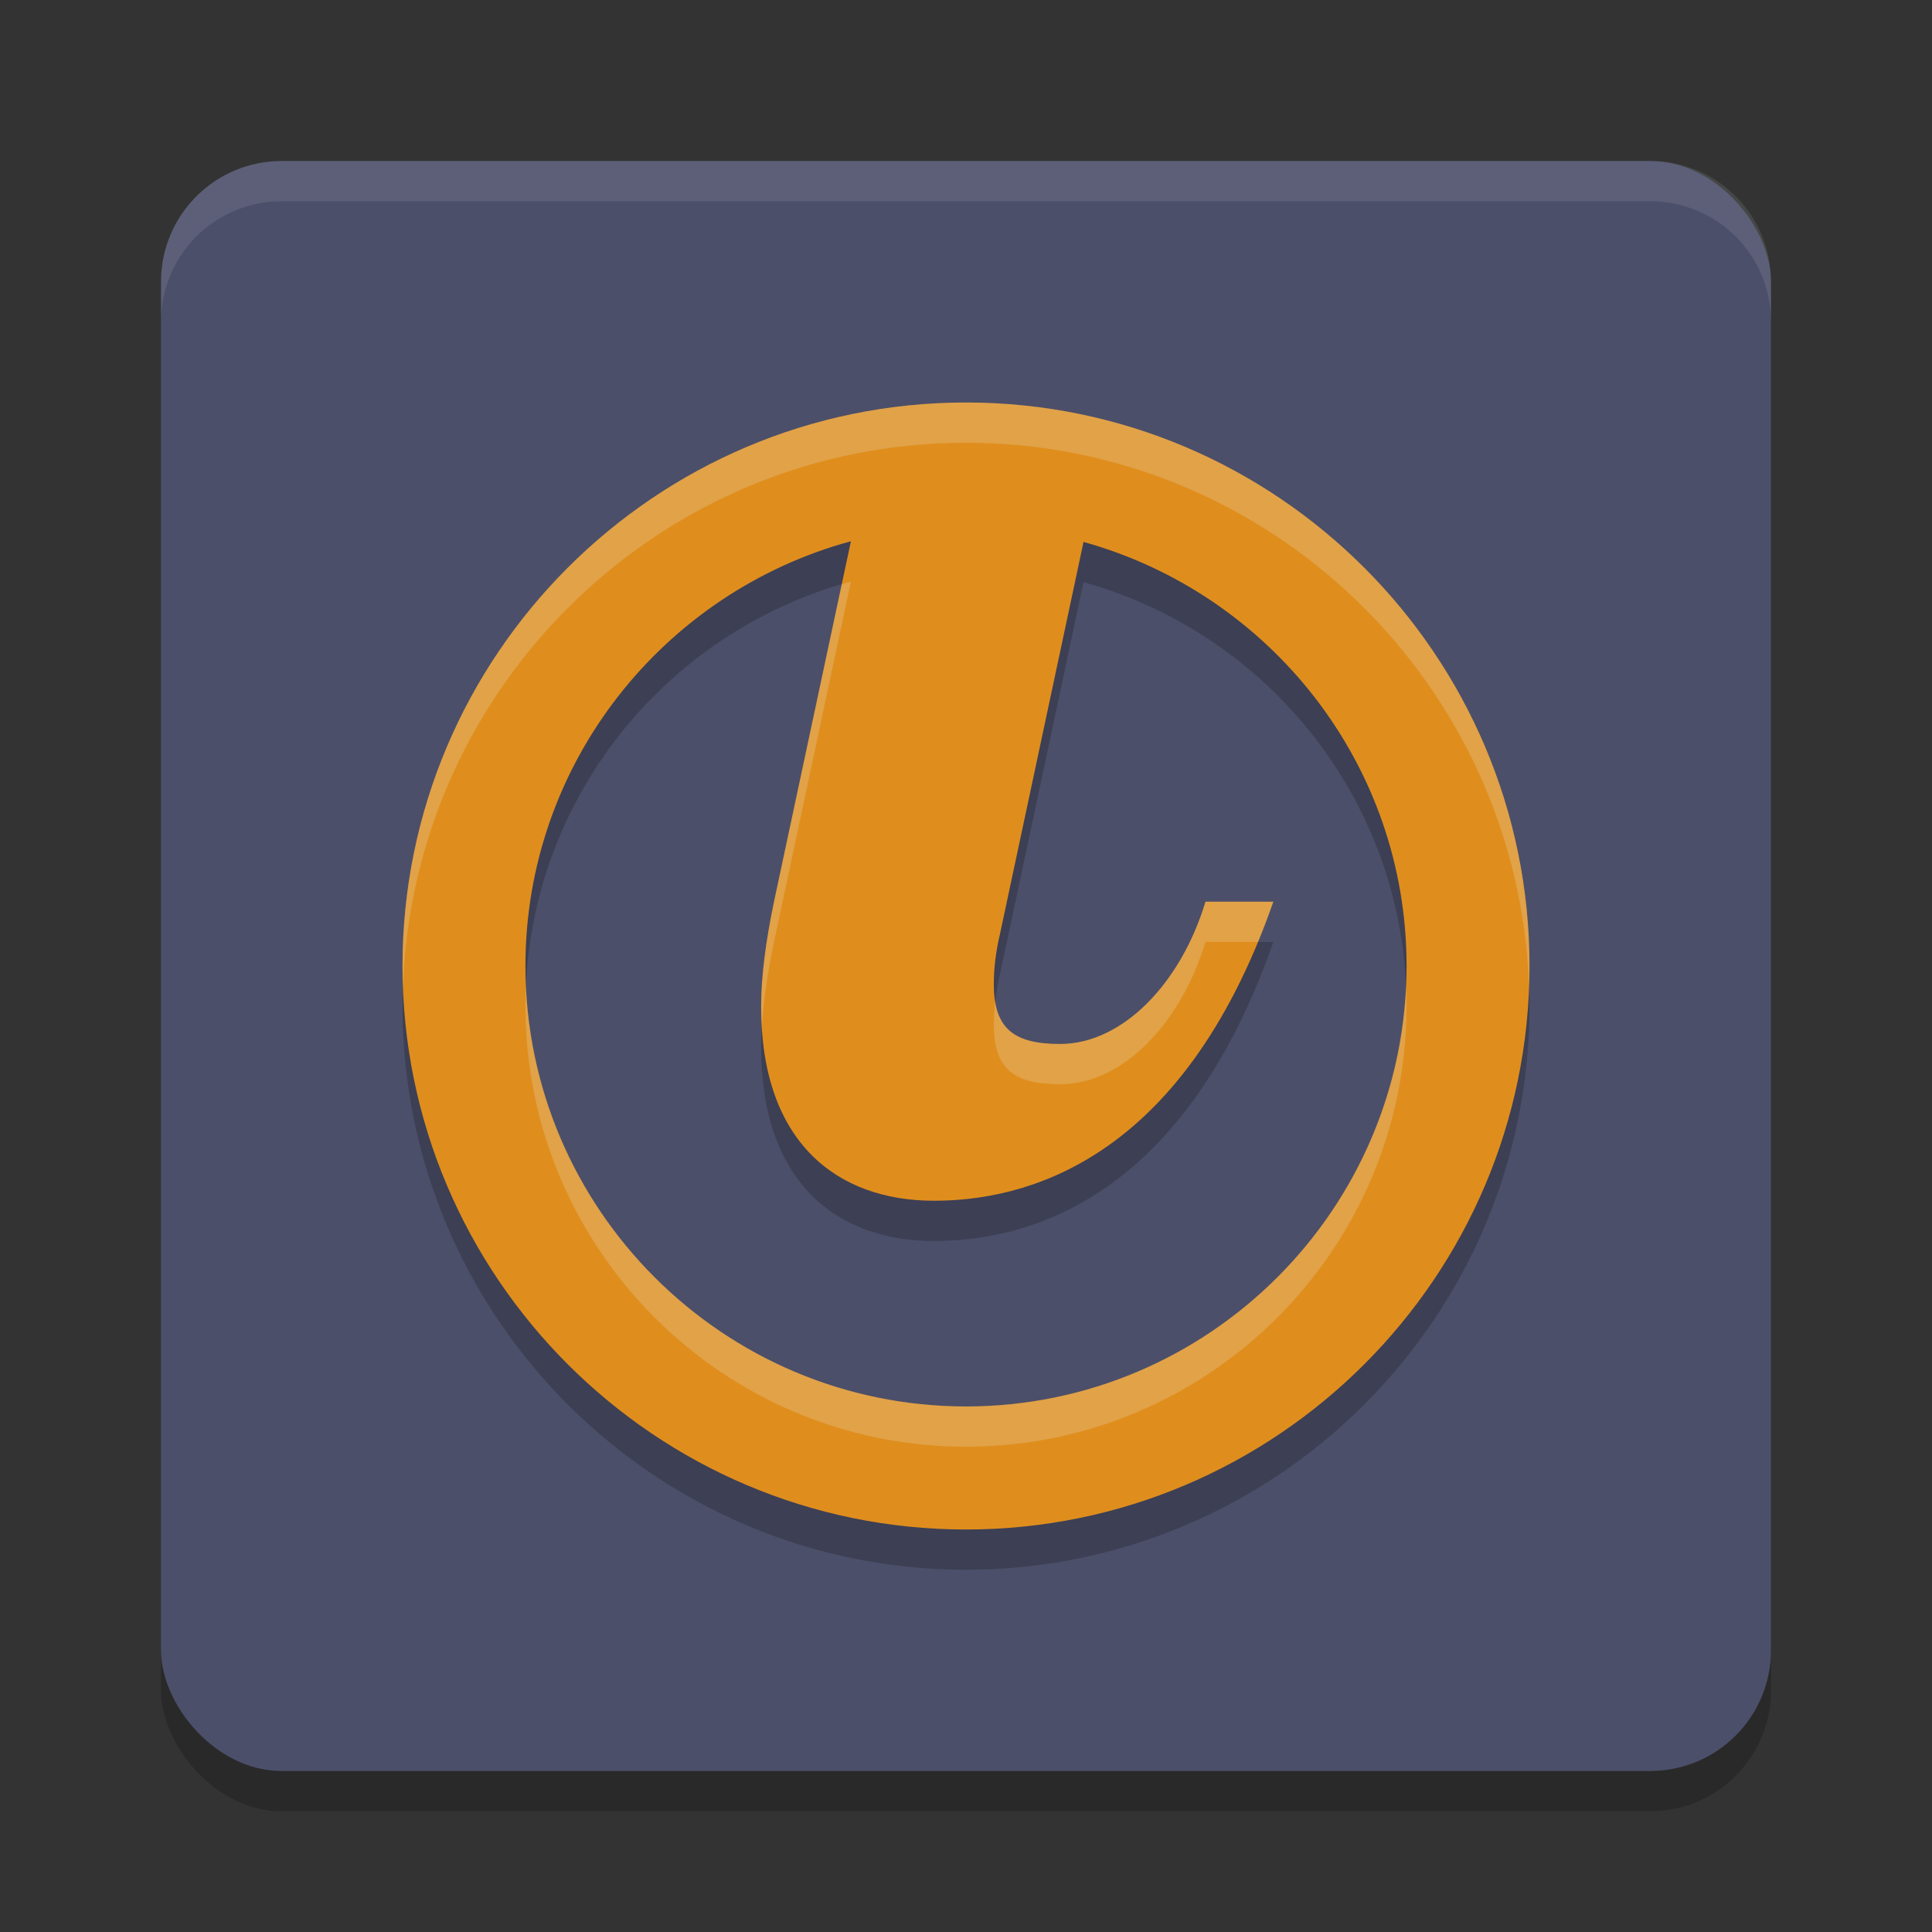 <svg xmlns="http://www.w3.org/2000/svg" width="48" height="48" version="1.1">
 <rect width="100%" height="100%" fill="#333333" stroke="none"/>
 <rect style="opacity:0.2" width="40" height="40" x="4" y="5" rx="3"/>
 <rect style="fill:#4c4f69" width="40" height="40" x="4" y="4" rx="3"/>
 <path style="opacity:0.2" d="M 24,39 C 16.28,39 10,32.72 10,25 10,17.28 16.28,11 24,11 31.72,11 38,17.28 38,25 38,32.72 31.72,39 24,39 Z m 2.92,-24.536 -2.068,9.704 c -0.122,0.518 -0.161,0.922 -0.161,1.286 0,1.123 0.522,1.483 1.645,1.483 1.566,0 3.011,-1.527 3.614,-3.534 h 1.686 c -2.289,6.545 -6.262,7.429 -8.43,7.429 -2.411,0 -4.296,-1.449 -4.296,-4.82 0,-0.762 0.119,-1.647 0.32,-2.609 l 1.911,-8.956 c -4.651,1.262 -8.087,5.509 -8.087,10.553 0,6.033 4.91,10.943 10.946,10.943 6.036,0 10.946,-4.91 10.946,-10.943 0,-5.023 -3.405,-9.253 -8.026,-10.536 z"/>
 <path style="fill:#df8e1d" d="M 24,38 C 16.28,38 10,31.72 10,24 10,16.28 16.28,10 24,10 31.72,10 38,16.28 38,24 38,31.72 31.72,38 24,38 Z m 2.92,-24.536 -2.068,9.704 c -0.122,0.518 -0.161,0.922 -0.161,1.286 0,1.123 0.522,1.483 1.645,1.483 1.566,0 3.011,-1.527 3.614,-3.534 h 1.686 c -2.289,6.545 -6.262,7.429 -8.43,7.429 -2.411,0 -4.296,-1.449 -4.296,-4.82 0,-0.762 0.119,-1.647 0.32,-2.609 l 1.911,-8.956 c -4.651,1.262 -8.087,5.509 -8.087,10.553 0,6.033 4.91,10.943 10.946,10.943 6.036,0 10.946,-4.91 10.946,-10.943 0,-5.023 -3.405,-9.253 -8.026,-10.536 z"/>
 <path style="fill:#eff1f5;opacity:0.1" d="M 7 4 C 5.338 4 4 5.338 4 7 L 4 8 C 4 6.338 5.338 5 7 5 L 41 5 C 42.662 5 44 6.338 44 8 L 44 7 C 44 5.338 42.662 4 41 4 L 7 4 z"/>
 <path style="fill:#eff1f5;opacity:0.2" d="M 24 10 C 16.28 10 10 16.28 10 24 C 10 24.168 10.006 24.334 10.012 24.5 C 10.277 17.011 16.448 11 24 11 C 31.552 11 37.723 17.011 37.988 24.5 C 37.994 24.334 38 24.168 38 24 C 38 16.28 31.72 10 24 10 z M 21.141 14.447 C 21.063 14.468 20.989 14.497 20.912 14.52 L 19.23 22.402 C 19.03 23.365 18.91 24.25 18.91 25.012 C 18.91 25.187 18.918 25.353 18.928 25.518 C 18.966 24.875 19.071 24.165 19.23 23.402 L 21.141 14.447 z M 29.949 22.402 C 29.346 24.409 27.902 25.938 26.336 25.938 C 25.374 25.938 24.854 25.669 24.725 24.887 C 24.701 25.09 24.691 25.277 24.691 25.453 C 24.691 26.576 25.213 26.938 26.336 26.938 C 27.902 26.938 29.346 25.409 29.949 23.402 L 31.254 23.402 C 31.386 23.084 31.512 22.753 31.635 22.402 L 29.949 22.402 z M 13.066 24.494 C 13.059 24.662 13.055 24.83 13.055 25 C 13.055 31.033 17.964 35.943 24 35.943 C 30.036 35.943 34.945 31.033 34.945 25 C 34.945 24.831 34.941 24.663 34.934 24.496 C 34.673 30.3 29.869 34.943 24 34.943 C 18.13 34.943 13.326 30.299 13.066 24.494 z"/>
</svg>
